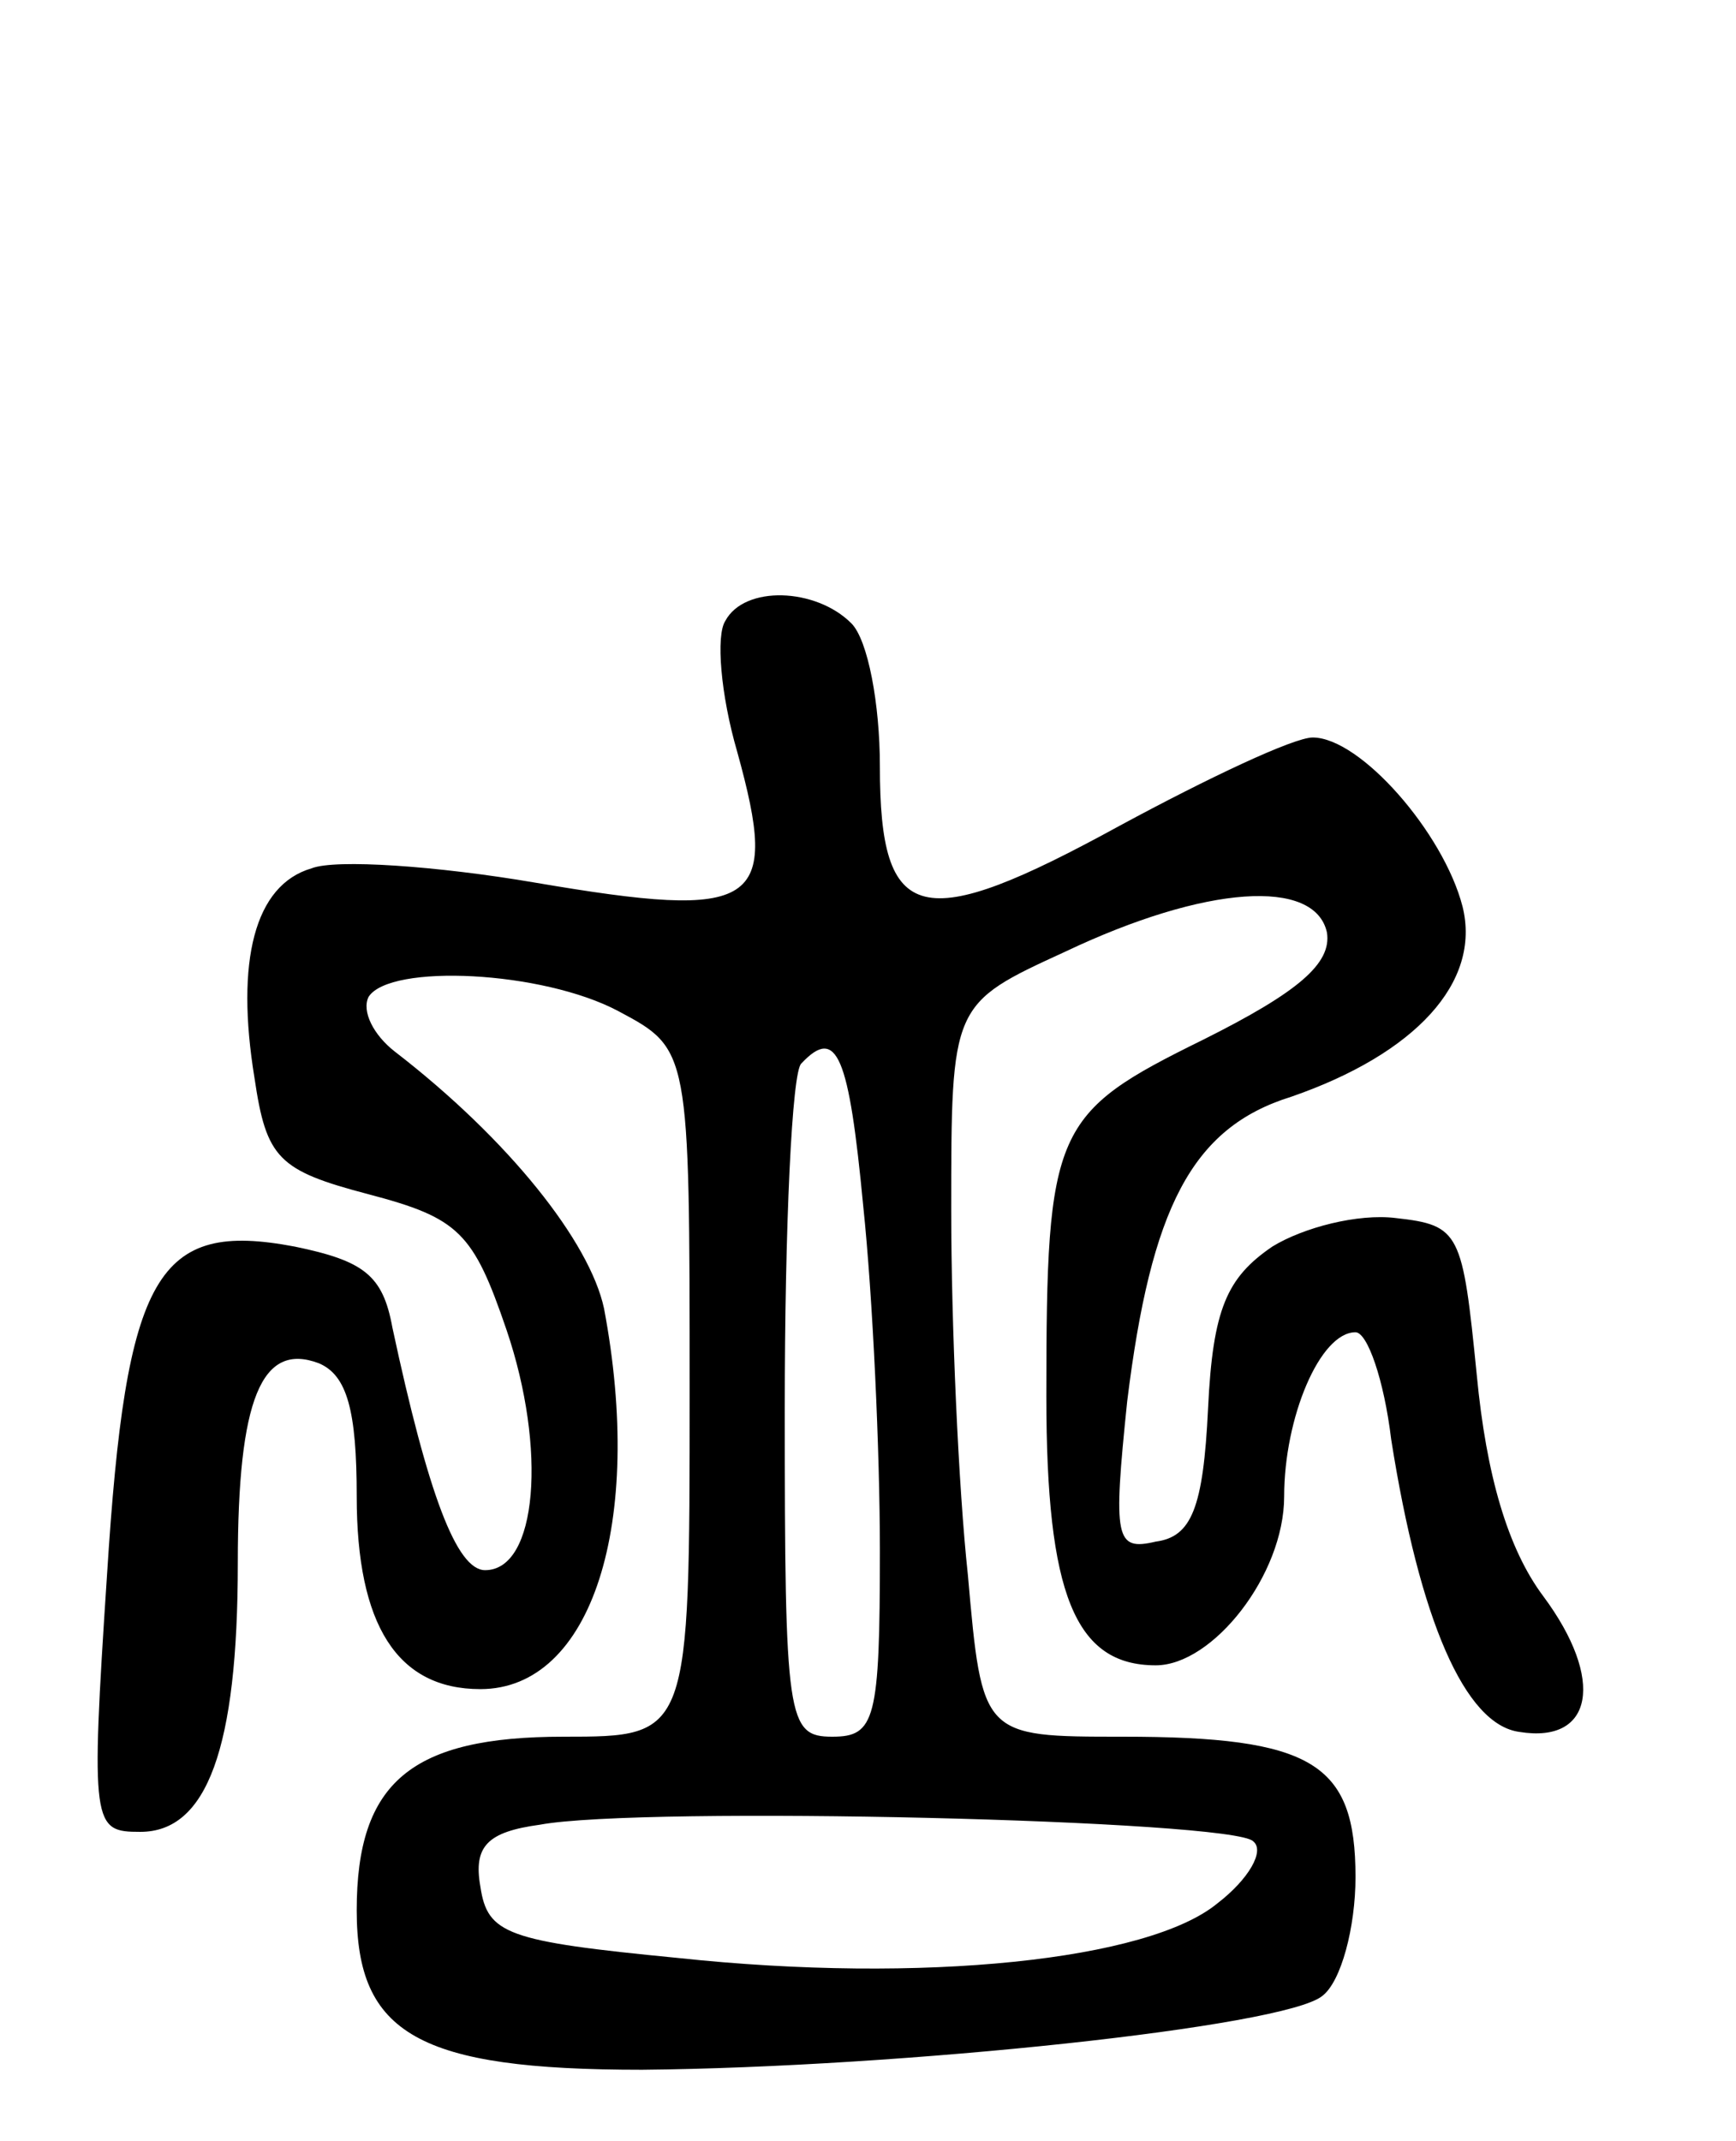 <svg version="1.0" xmlns="http://www.w3.org/2000/svg"
 width="73pt" height="90pt" viewBox="0 0 73 90"
 preserveAspectRatio="xMidYMid meet">
<g transform="translate(0,90) scale(0.1,-0.1)"
fill="#000000" stroke="none">
<path d="M305 639 c-4 -6 -2 -31 5 -55 18 -65 9 -71 -85 -55 -41 7 -84 10 -94
6 -24 -7 -32 -39 -24 -88 5 -34 10 -39 48 -49 38 -10 44 -16 58 -57 17 -50 13
-101 -9 -101 -12 0 -24 32 -39 102 -4 22 -12 28 -41 34 -58 11 -71 -11 -79
-138 -7 -106 -6 -108 14 -108 28 0 41 35 41 113 0 69 10 93 34 84 12 -5 16
-20 16 -56 0 -54 17 -81 52 -81 47 0 69 70 52 160 -6 28 -40 71 -88 108 -9 7
-14 17 -11 23 9 14 73 11 105 -6 30 -16 30 -16 30 -160 0 -145 0 -145 -53
-145 -64 0 -87 -19 -87 -73 0 -52 26 -67 120 -67 109 1 270 18 286 31 8 6 14
29 14 50 0 48 -18 59 -98 59 -59 0 -59 0 -65 68 -4 37 -7 106 -7 153 0 87 0
87 48 109 59 28 105 31 110 8 2 -13 -12 -25 -52 -45 -63 -31 -66 -37 -66 -150
0 -83 12 -113 46 -113 24 0 54 38 54 71 0 33 15 69 30 69 5 0 12 -20 15 -45
12 -76 31 -120 54 -123 31 -5 36 22 10 57 -15 20 -24 51 -28 93 -6 60 -7 63
-34 66 -16 2 -39 -4 -52 -12 -19 -13 -25 -26 -27 -68 -2 -42 -7 -54 -22 -56
-17 -4 -18 1 -12 59 10 81 27 115 69 128 52 18 80 48 72 80 -8 31 -43 71 -63
71 -8 0 -44 -17 -81 -37 -84 -46 -101 -42 -101 25 0 26 -5 53 -12 60 -15 15
-45 16 -53 1z m58 -246 c4 -38 7 -103 7 -145 0 -71 -2 -78 -20 -78 -19 0 -20
7 -20 138 0 76 3 142 7 145 15 16 20 3 26 -60z m164 -267 c5 -4 -2 -16 -15
-26 -29 -24 -124 -34 -227 -23 -72 7 -80 10 -83 30 -3 17 3 23 25 26 43 8 292
2 300 -7z"/>
</g>
</svg>
